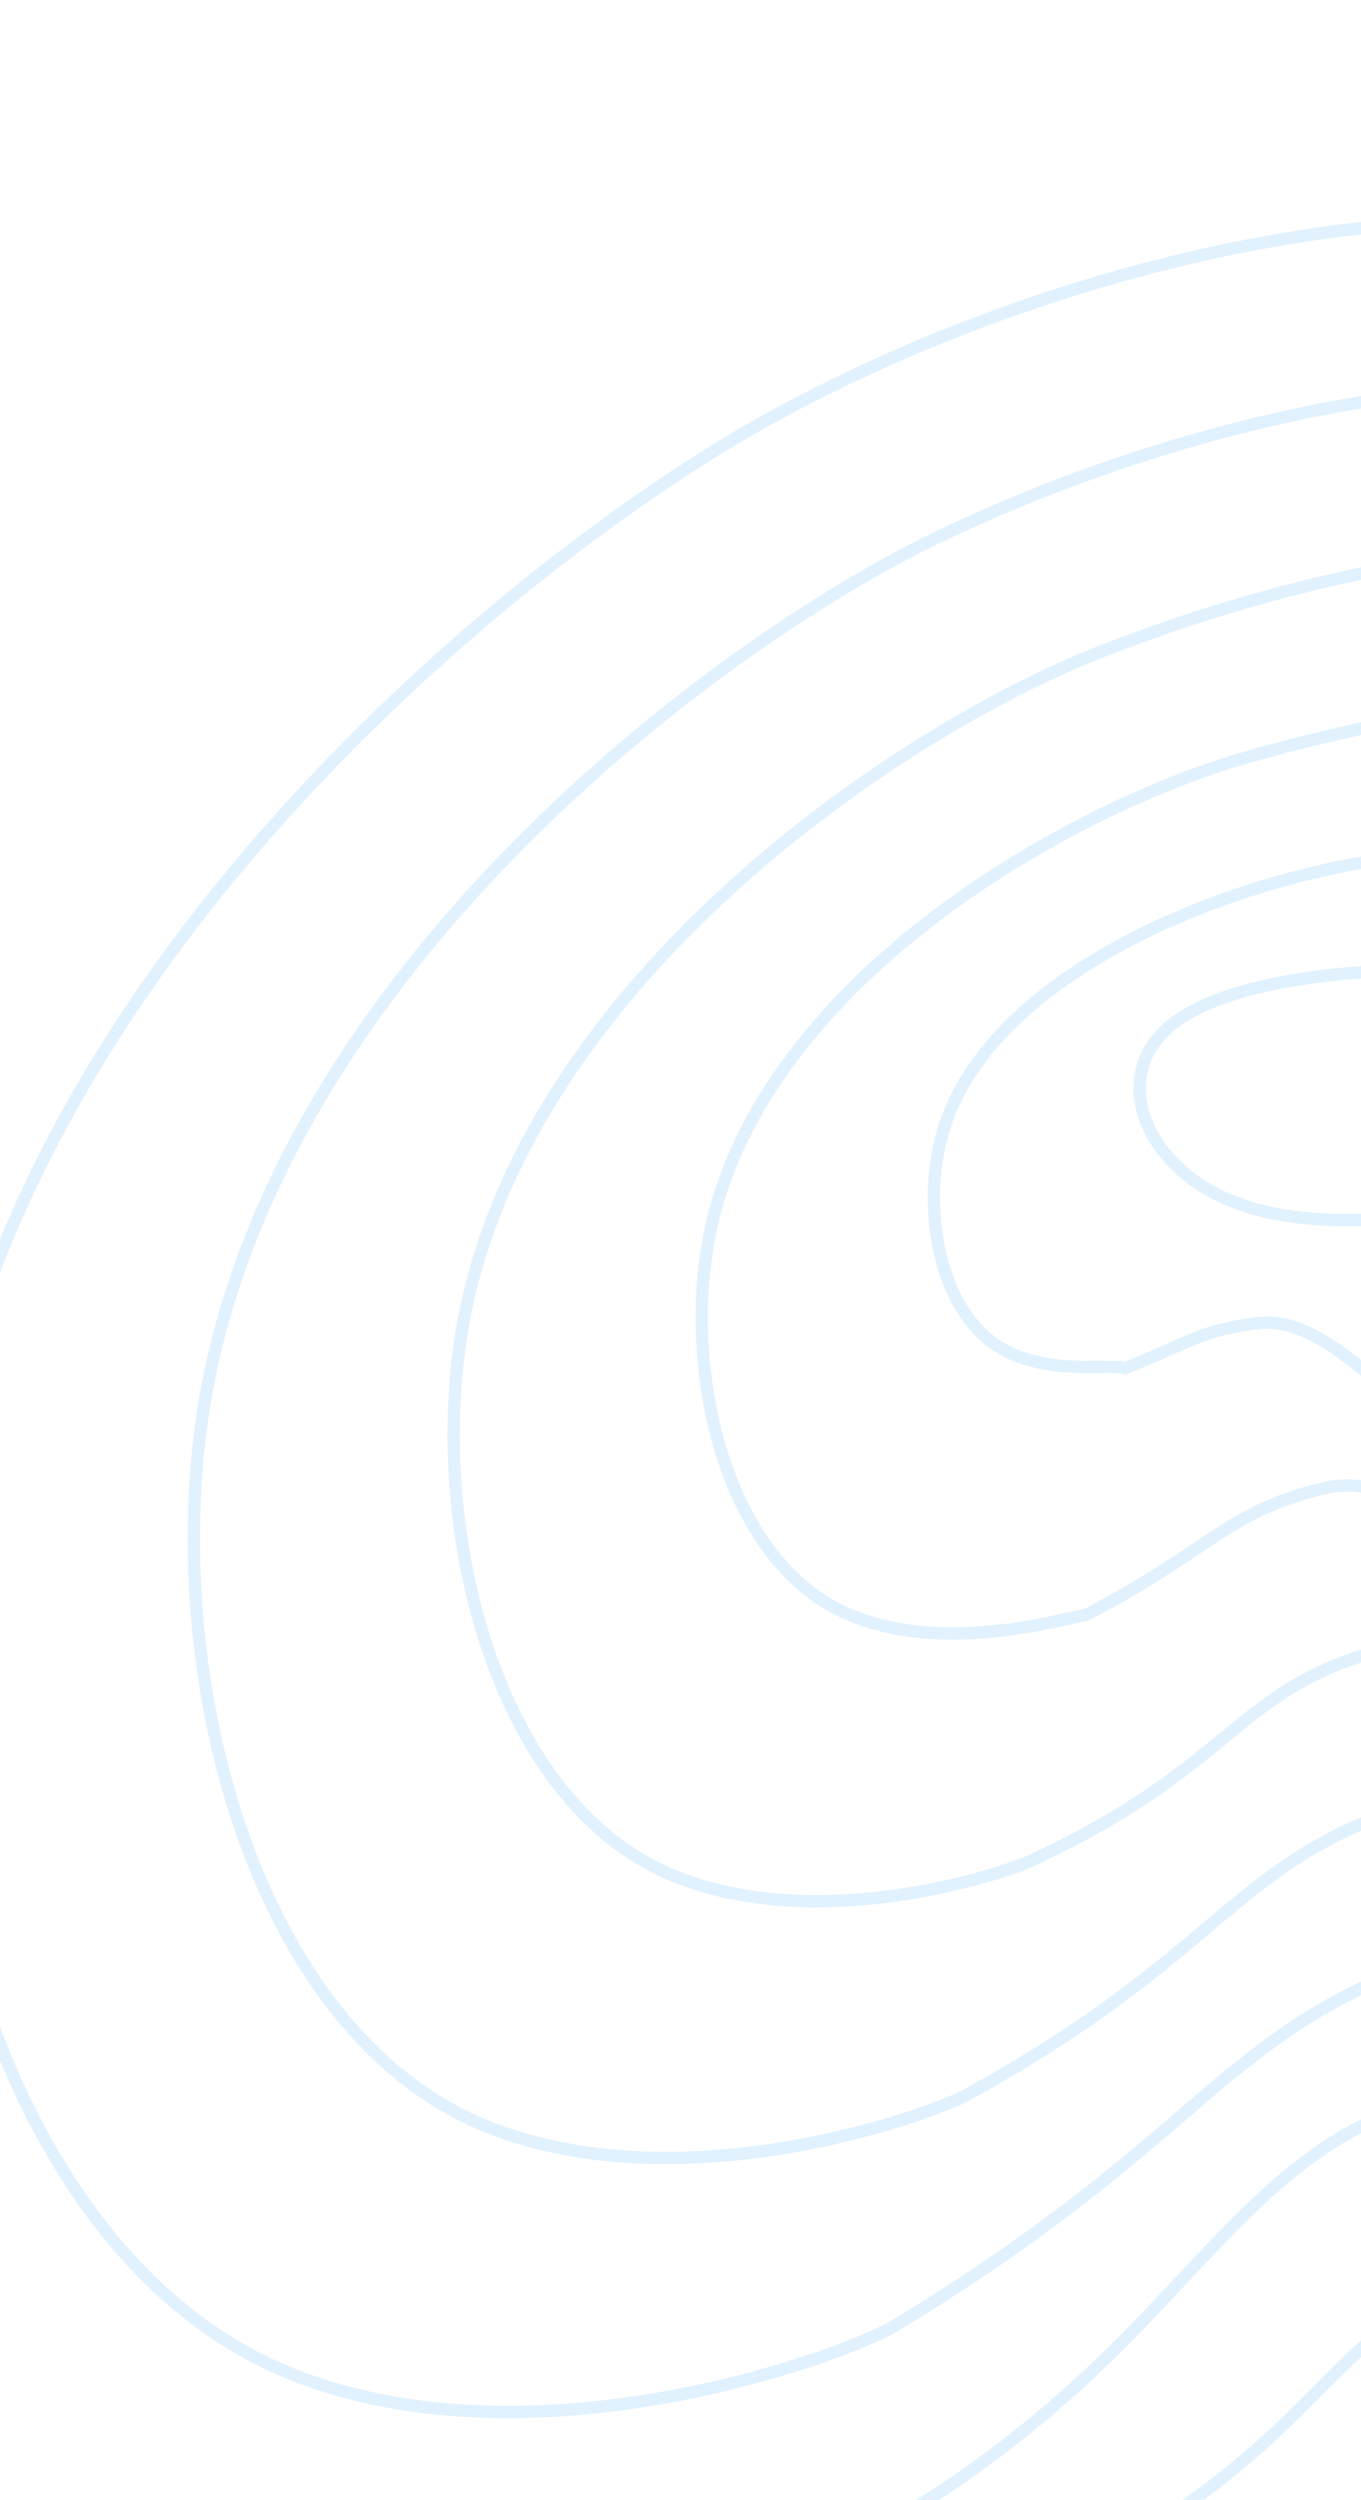 <svg width="220" height="404" viewBox="0 0 220 404" fill="none" xmlns="http://www.w3.org/2000/svg">
<g clip-path="url(#clip0_1305_2158)">
<g opacity="0.15">
<path d="M199.009 194.072C184.93 188.307 179.583 174.173 188.785 166.105C207.717 149.502 285.657 157.704 289.324 168.958C292.936 180.045 228.387 206.106 199.009 194.072Z" stroke="#34A6F6" stroke-width="2" stroke-miterlimit="10"/>
<path d="M233.894 231.001C266.053 242.018 320.051 163.576 297.762 145.057C284.058 133.669 250.884 135.092 223.83 138.835C198.433 142.347 162.144 156.711 153.191 180.565C148.45 193.229 151.296 211.272 161.336 217.59C169.106 222.479 179.597 220.28 181.911 221.093C192.943 216.617 194.562 214.878 203.351 213.828C214.84 212.455 225.05 227.971 233.894 231.001Z" stroke="#34A6F6" stroke-width="2" stroke-miterlimit="10"/>
<path d="M266.524 269.582C303.873 263.75 344.46 149.176 303.945 122.808C278.142 106.015 233.158 113.43 201.804 122.308C173.002 130.463 125.043 157.677 115.34 196.678C109.7 219.34 116.553 251.219 136.191 260.441C151.844 267.789 172.014 261.47 175.565 260.984C196.555 249.94 198.253 244.321 213.882 240.538C234.576 235.536 250.915 272.031 266.524 269.582Z" stroke="#34A6F6" stroke-width="2" stroke-miterlimit="10"/>
<path d="M296.788 307.906C338.026 297.156 366.504 134.612 307.762 100.307C269.85 78.168 213.044 91.449 177.412 105.529C145.178 118.263 85.751 158.334 75.125 212.538C68.714 245.227 79.412 290.874 108.677 303.038C132.193 312.815 162.225 302.781 166.847 300.621C199.156 285.515 199.565 273.511 222.058 266.996C251.937 258.318 275.19 313.525 296.788 307.906Z" stroke="#34A6F6" stroke-width="2" stroke-miterlimit="10"/>
<path d="M325.232 344.488C370.9 328.978 386.652 118.469 309.759 76.059C259.687 48.688 191.082 67.687 151.204 87C115.5 104.286 44.68 157.211 33.075 226.655C25.942 269.342 40.437 328.772 79.334 343.898C110.726 356.096 150.382 341.789 156.302 338.526C197.949 315.571 199.026 300.908 228.377 291.707C267.447 279.353 297.895 353.769 325.232 344.488Z" stroke="#34A6F6" stroke-width="2" stroke-miterlimit="10"/>
<path d="M48.712 384.273C87.966 398.886 137.224 380.327 144.479 375.941C195.352 345.188 197.233 327.929 233.431 315.955C281.7 299.988 319.523 393.804 352.374 380.607C402.834 360.335 405.666 101.59 310.454 51.348C248.328 18.565 167.791 43.44 123.69 68.011C84.524 89.829 2.362 155.608 -10.248 240.305C-18.087 292.987 0.177 366.207 48.712 384.273Z" stroke="#34A6F6" stroke-width="2" stroke-miterlimit="10"/>
<path d="M473.484 410.933C458.021 411.06 439.478 437.284 453.346 441.663C461.355 444.196 482.56 440.19 490.889 433.062C502.62 423.03 484.124 410.843 473.484 410.933Z" stroke="#34A6F6" stroke-width="2" stroke-miterlimit="10"/>
<path d="M431.462 437.99C432.975 441.51 440.061 443.073 446.526 447.358C459.64 456.056 461.522 460.189 470.836 465.434C474.469 467.484 479.356 470.177 484.128 468.943C491.435 467.054 493.258 458.876 502.531 444.472C514.555 425.757 519.108 420.918 515.673 411C514.872 408.694 513.836 401.225 508.046 396.67C500.026 390.371 490.627 395.237 478.876 391.068C464.763 386.069 457.766 377.171 451.642 381.103C447.327 383.873 447.167 391.458 443.936 404.665C441.475 414.726 439.928 421.328 436.936 426.713C433.347 433.125 429.779 434.078 431.462 437.99Z" stroke="#34A6F6" stroke-width="2" stroke-miterlimit="10"/>
<path d="M407.827 430.655C408.089 436.894 418.109 439.913 426.367 448.928C443.302 467.42 435.456 480.634 449.031 494.144C454.791 499.88 463.829 505.435 472.888 504.359C485.743 502.829 490.061 489.842 509.852 463.511C535.726 429.086 546.748 422.344 544.332 403.998C543.838 400.259 543.357 385.902 533.245 377.261C519.759 365.737 503.595 376.221 482.481 367.56C458.891 357.895 450.074 337.233 442.119 341.509C436.595 344.478 438.711 356.436 434.465 379.757C431.459 396.333 429.601 406.021 423.593 413.956C416.01 423.964 407.544 423.88 407.827 430.655Z" stroke="#34A6F6" stroke-width="2" stroke-miterlimit="10"/>
<path d="M384.168 423.4C383.146 432.342 396.12 436.837 406.184 450.581C426.906 478.875 409.04 500.99 427.202 522.938C434.976 532.329 448.308 540.731 461.624 539.854C480.079 538.641 486.898 520.945 517.176 482.63C556.983 432.568 574.125 423.754 573.001 397.076C572.779 391.874 572.881 370.666 558.455 357.922C539.499 341.182 516.535 357.305 486.101 344.125C453.008 329.795 442.402 297.379 432.594 301.985C425.863 305.17 430.174 321.487 424.99 354.923C421.412 378.014 419.254 390.741 410.243 401.272C398.628 414.842 385.262 413.769 384.168 423.4Z" stroke="#34A6F6" stroke-width="2" stroke-miterlimit="10"/>
<path d="M360.454 416.165C358.161 427.799 374.053 433.788 385.947 452.251C410.41 490.362 382.488 521.292 405.322 551.748C415.083 564.778 432.744 576.029 450.309 575.369C474.377 574.463 483.589 551.998 524.432 501.766C578.045 435.981 601.377 425.117 601.584 390.171C601.625 383.506 602.3 355.466 583.576 338.603C559.126 316.668 529.408 338.42 489.632 320.707C447.03 301.731 434.635 257.531 423.014 262.477C415.073 265.869 421.582 286.558 415.461 330.105C411.3 359.715 408.856 375.465 396.843 388.605C381.186 405.721 362.922 403.655 360.454 416.165Z" stroke="#34A6F6" stroke-width="2" stroke-miterlimit="10"/>
<path d="M336.696 408.934C340.537 393.537 363.692 396.603 383.387 375.941C398.407 360.188 401.137 341.422 405.881 305.29C412.925 251.636 404.228 226.572 413.379 222.976C426.831 217.687 441.012 273.674 493.128 297.292C542.226 319.541 578.76 292.113 608.663 319.287C631.715 340.239 630.434 375.111 630.134 383.273C628.546 426.476 599.062 439.4 531.64 520.908C480.229 583.058 468.634 610.285 438.94 610.888C417.128 611.331 395.128 597.224 383.387 580.562C355.894 541.57 393.929 501.809 365.665 453.924C351.968 430.719 333.121 423.257 336.696 408.934Z" stroke="#34A6F6" stroke-width="2" stroke-miterlimit="10"/>
<path d="M533.191 161.123C529.155 163.123 520.683 159.27 519.933 153.268C519.084 146.46 528.671 140.828 532.884 142.577C537.867 144.65 538.545 158.477 533.191 161.123Z" stroke="#34A6F6" stroke-width="2" stroke-miterlimit="10"/>
<path d="M544.56 124.948C551.438 131.236 554.444 142.777 557.882 162.559C561.29 182.175 560.755 196.218 557.76 197.238C556.127 197.788 551.502 193.486 547.535 190.333C540.109 184.448 527.397 185.101 524.139 184.464C512.21 182.132 508.707 177.799 503.721 169.501C501.413 165.669 496.032 157.171 493.663 147.173C490.051 132.033 473.859 127.367 475.832 121.299C477.492 116.233 493.534 115.003 503.935 114.86C518.843 114.653 533.927 115.237 544.56 124.948Z" stroke="#34A6F6" stroke-width="2" stroke-miterlimit="10"/>
<path d="M556.482 108.042C567.786 119.279 572.234 138.138 579.084 173.407C586.043 208.846 585.999 233.153 582.571 234.06C579.997 234.753 571.665 225.992 564.583 219.73C551.233 207.876 527.335 209.825 522.411 209.066C499.951 205.673 494.417 197.545 485.712 182.182C482.086 175.783 472.138 160.187 467.605 141.767C460.629 113.55 427.553 106.162 430.29 95.701C432.577 86.99 463.25 85.653 482.55 86.37C509.801 87.406 537.379 89.046 556.482 108.042Z" stroke="#34A6F6" stroke-width="2" stroke-miterlimit="10"/>
<path d="M568.338 91.245C584.08 107.428 589.919 133.619 600.218 184.364C610.677 235.636 611.165 270.152 607.313 271.012C603.786 271.811 591.752 258.614 581.575 249.226C562.337 231.374 527.223 234.656 520.628 233.797C487.645 229.491 480.048 217.45 467.649 194.989C462.701 186.027 448.193 163.329 441.489 136.499C431.159 95.201 381.196 85.097 384.689 70.24C387.607 57.883 432.917 56.387 461.109 58.023C500.698 60.206 540.811 62.945 568.338 91.245Z" stroke="#34A6F6" stroke-width="2" stroke-miterlimit="10"/>
<path d="M580.158 74.459C600.347 95.588 607.569 129.114 621.317 195.335C635.291 262.433 636.313 307.147 632.026 307.976C627.541 308.853 611.798 291.274 598.534 278.753C573.369 254.942 527.08 259.524 518.815 258.541C475.307 253.379 465.591 237.396 449.552 207.812C443.261 196.295 424.213 166.488 415.345 131.243C401.651 76.869 334.802 64.045 339.062 44.793C342.603 28.796 402.551 27.2 439.638 29.686C491.547 33.109 544.219 36.844 580.158 74.459Z" stroke="#34A6F6" stroke-width="2" stroke-miterlimit="10"/>
<path d="M516.985 283.295C462.956 277.297 451.209 257.301 431.442 220.643C423.842 206.549 400.217 169.654 389.181 125.998C372.141 58.539 288.393 43 293.414 19.355C297.585 -0.307 372.168 -1.974 418.15 1.359C482.4 6.025 547.621 10.75 591.963 57.68C616.601 83.757 625.203 124.608 642.403 206.313C659.863 289.241 661.42 344.142 656.717 344.948C651.264 345.881 631.838 323.953 615.479 308.29C584.384 278.523 526.923 284.398 516.985 283.295Z" stroke="#34A6F6" stroke-width="2" stroke-miterlimit="10"/>
<path d="M77.681 443.593C83.815 420.598 127.848 431.399 180.265 379.607C199.047 361.048 211.64 341.636 236.498 338.616C239.007 338.313 263.91 335.65 281.485 351.28C303.597 370.942 290.101 398.219 315.907 436.261C325.412 450.274 326.994 446.205 333.97 457.256C363.743 504.429 318.334 552.318 344.535 600.224C356.596 622.275 374.526 627.338 372.822 630.217C365.468 642.571 61.104 505.555 77.681 443.593Z" stroke="#34A6F6" stroke-width="2" stroke-miterlimit="10"/>
<path d="M243.314 370.052C244.821 370.252 261.241 369.053 272.505 380.104C286.747 394.057 276.595 413.269 292.913 439.207C298.918 448.758 299.753 446.169 304.026 453.724C322.26 485.963 289.535 518.396 305.56 549.955C312.976 564.565 324.683 567.914 322.941 569.341C315.065 575.846 114.168 479.744 129.947 437.927C135.864 422.244 168.162 427.809 205.12 394.03C218.558 381.756 227.658 367.976 243.314 370.052Z" stroke="#34A6F6" stroke-width="2" stroke-miterlimit="10"/>
<path d="M250.131 401.492C250.56 402.548 258.59 402.525 263.524 408.927C269.932 417.232 263.109 428.296 269.918 442.15C272.416 447.235 272.518 446.149 274.086 450.191C280.817 467.577 260.709 484.453 266.588 499.69C269.339 506.862 274.451 508.085 273.088 508.468C263.122 507.085 167.436 453.84 182.197 432.262C187.96 423.83 208.589 424.234 229.958 408.454C238.08 402.455 243.396 398.063 250.131 401.492Z" stroke="#34A6F6" stroke-width="2" stroke-miterlimit="10"/>
<path d="M256.947 432.928C251.657 448.042 230.834 453.18 223.207 447.592C211.96 439.34 221.554 428.596 234.453 426.596C244.095 425.113 263 415.632 256.947 432.928Z" stroke="#34A6F6" stroke-width="2" stroke-miterlimit="10"/>
</g>
</g>
<defs>
<clipPath id="clip0_1305_2158">
<rect width="220" height="404" fill="white"/>
</clipPath>
</defs>
</svg>
